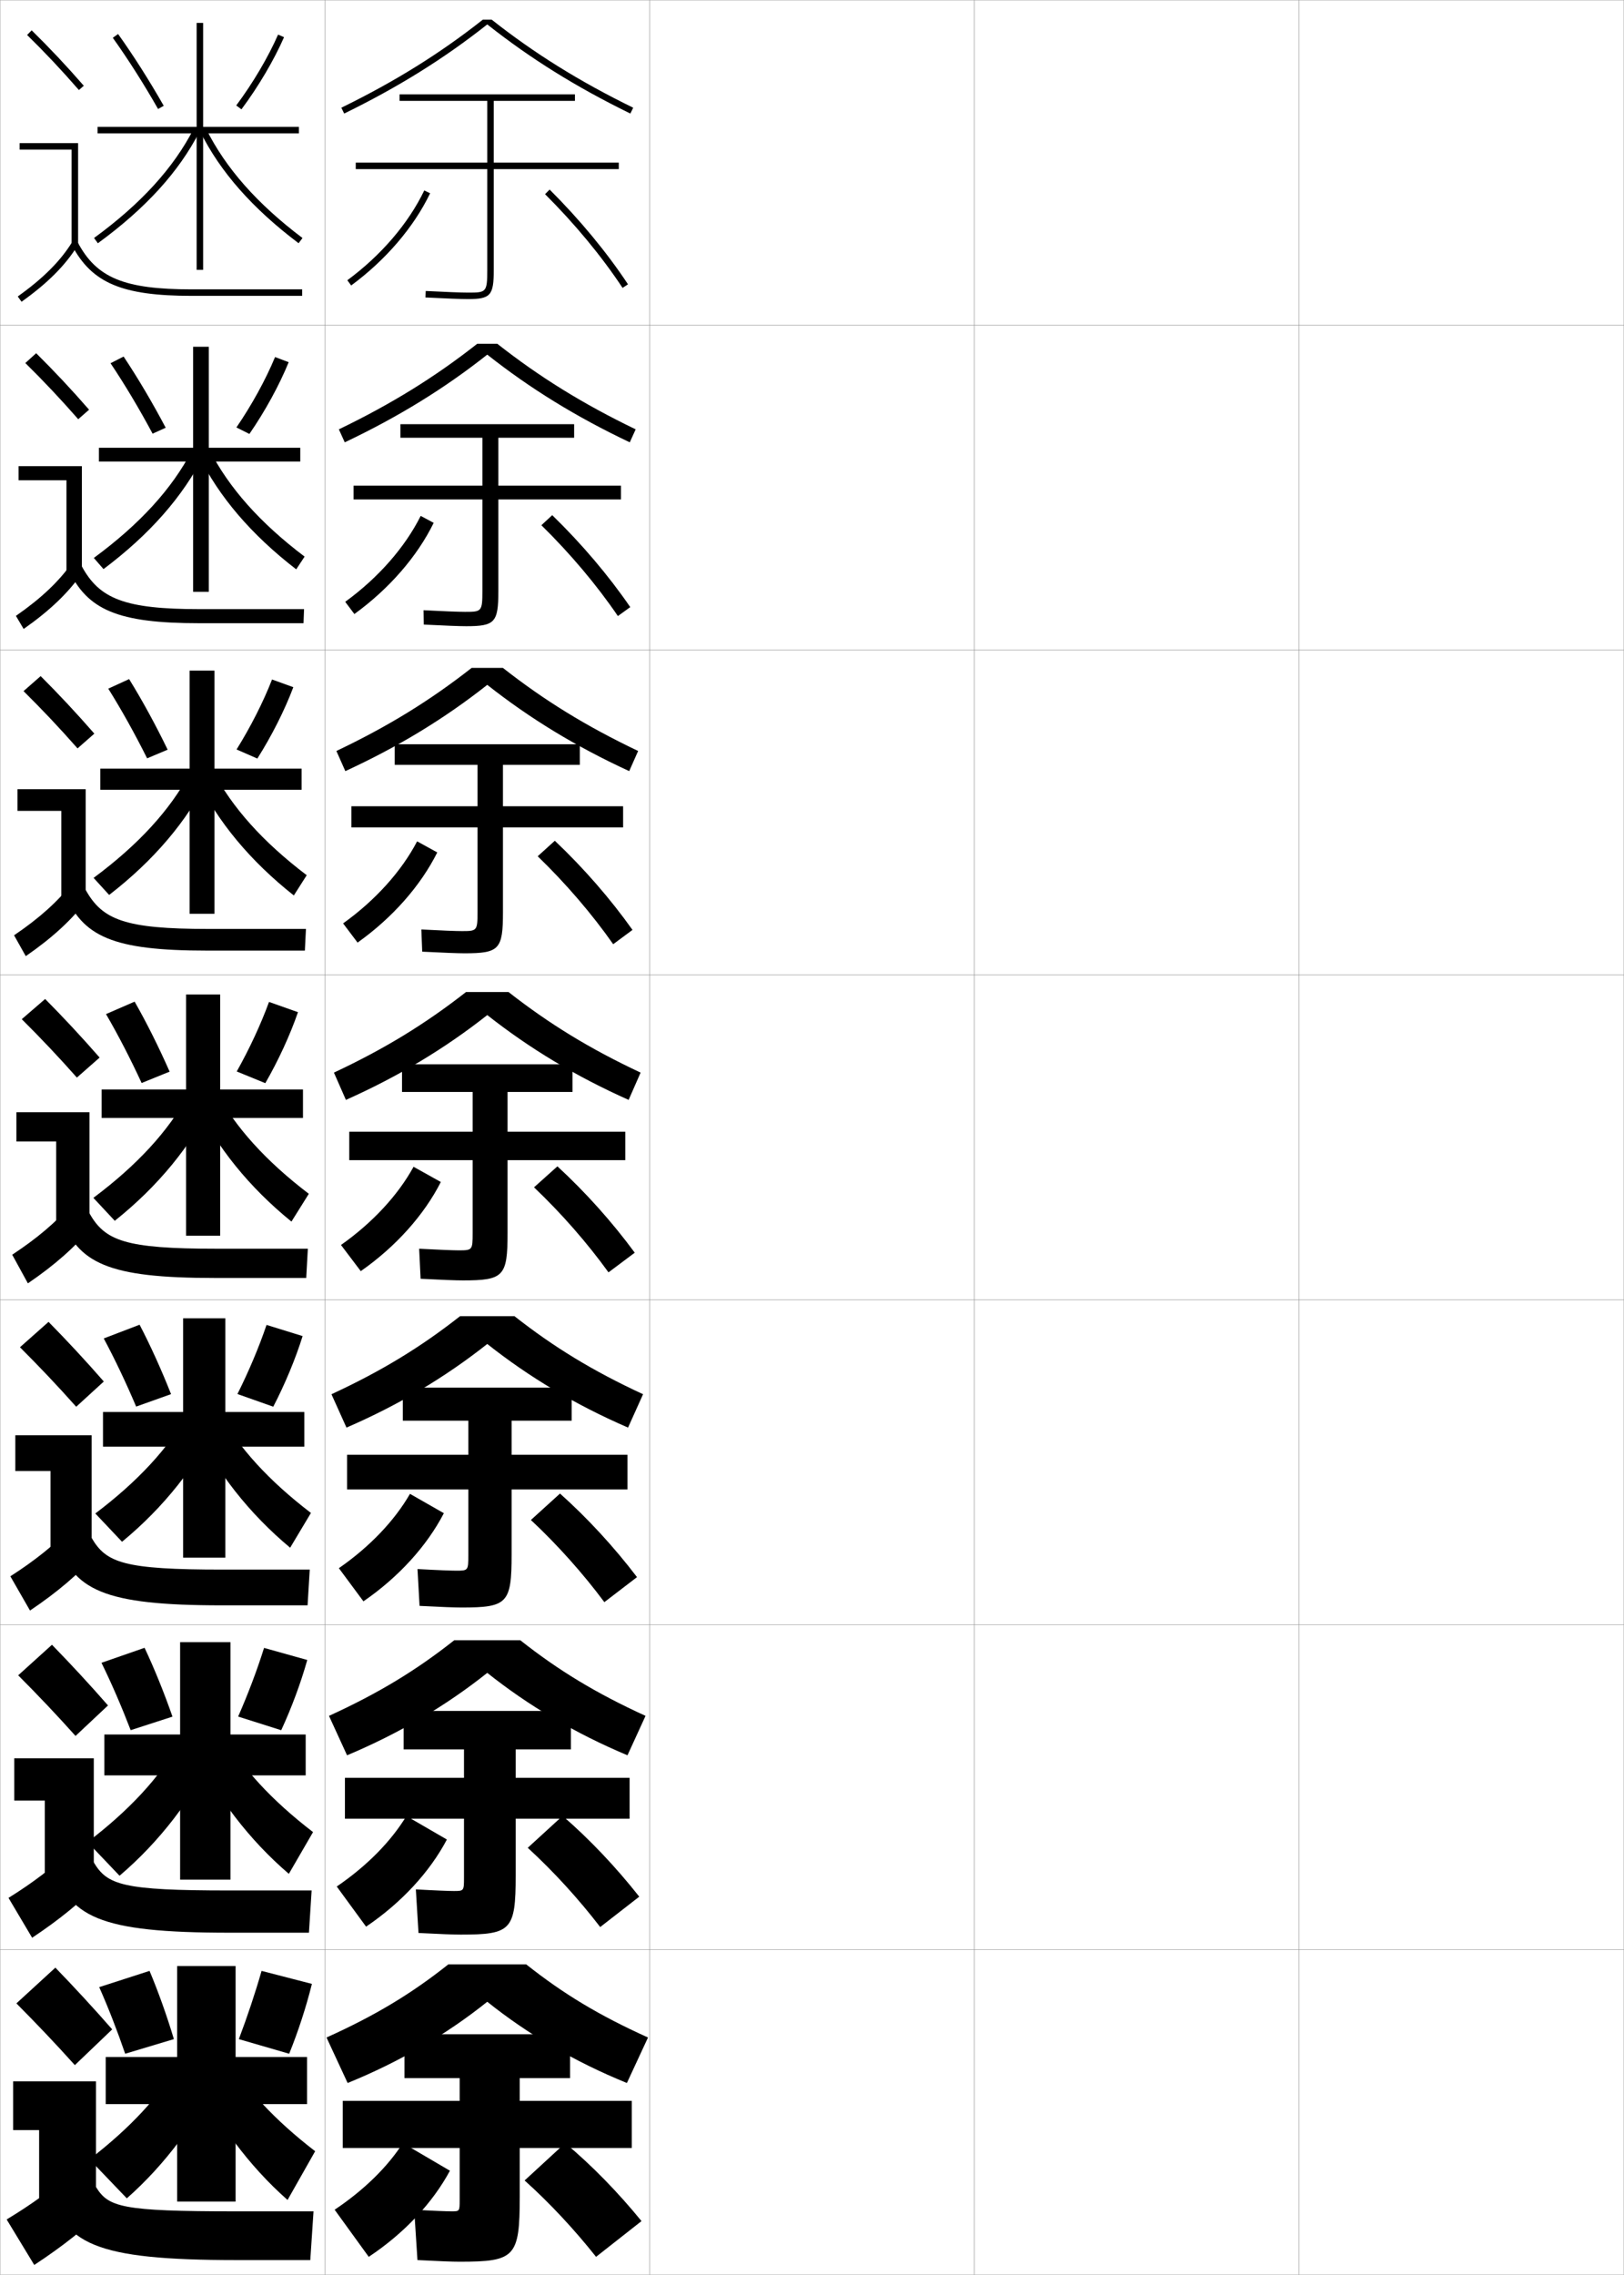 <?xml version="1.0" encoding="utf-8"?>
<!-- Generator: Adobe Illustrator 11 Build 225, SVG Export Plug-In . SVG Version: 6.0.0 Build 78)  -->
<!DOCTYPE svg PUBLIC "-//W3C//DTD SVG 1.0//EN"    "http://www.w3.org/TR/2001/REC-SVG-20010904/DTD/svg10.dtd">
<svg  xmlns="http://www.w3.org/2000/svg" xmlns:xlink="http://www.w3.org/1999/xlink" xmlns:a="http://ns.adobe.com/AdobeSVGViewerExtensions/3.0/"
	 width="500.1" height="700.1" viewBox="0 0 500.1 700.1"
	 overflow="visible" enable-background="new 0 0 500.1 700.1" xml:space="preserve">
		<g id="glyphs">
			<g>
				<rect x="0.05" y="0.05" fill="none" stroke="#999999" stroke-width="0.1" width="100" height="100"/> 
				<rect x="0.05" y="100.05" fill="none" stroke="#999999" stroke-width="0.1" width="100" height="100"/> 
				<rect x="0.05" y="200.05" fill="none" stroke="#999999" stroke-width="0.1" width="100" height="100"/> 
				<rect x="0.05" y="300.05" fill="none" stroke="#999999" stroke-width="0.1" width="100" height="100"/> 
				<rect x="0.05" y="400.05" fill="none" stroke="#999999" stroke-width="0.1" width="100" height="100"/> 
				<rect x="0.05" y="500.05" fill="none" stroke="#999999" stroke-width="0.1" width="100" height="100"/> 
				<rect x="0.05" y="600.05" fill="none" stroke="#999999" stroke-width="0.1" width="100" height="100"/> 
				<rect x="100.05" y="0.05" fill="none" stroke="#999999" stroke-width="0.1" width="100" height="100"/> 
				<rect x="100.05" y="100.05" fill="none" stroke="#999999" stroke-width="0.1" width="100" height="100"/> 
				<rect x="100.05" y="200.05" fill="none" stroke="#999999" stroke-width="0.1" width="100" height="100"/> 
				<rect x="100.05" y="300.05" fill="none" stroke="#999999" stroke-width="0.1" width="100" height="100"/> 
				<rect x="100.05" y="400.05" fill="none" stroke="#999999" stroke-width="0.1" width="100" height="100"/> 
				<rect x="100.05" y="500.05" fill="none" stroke="#999999" stroke-width="0.1" width="100" height="100"/> 
				<rect x="100.05" y="600.05" fill="none" stroke="#999999" stroke-width="0.1" width="100" height="100"/> 
				<rect x="200.05" y="0.05" fill="none" stroke="#999999" stroke-width="0.1" width="100" height="100"/> 
				<rect x="200.05" y="100.05" fill="none" stroke="#999999" stroke-width="0.1" width="100" height="100"/> 
				<rect x="200.05" y="200.05" fill="none" stroke="#999999" stroke-width="0.1" width="100" height="100"/> 
				<rect x="200.05" y="300.05" fill="none" stroke="#999999" stroke-width="0.1" width="100" height="100"/> 
				<rect x="200.05" y="400.05" fill="none" stroke="#999999" stroke-width="0.1" width="100" height="100"/> 
				<rect x="200.05" y="500.05" fill="none" stroke="#999999" stroke-width="0.1" width="100" height="100"/> 
				<rect x="200.05" y="600.05" fill="none" stroke="#999999" stroke-width="0.1" width="100" height="100"/> 
				<rect x="300.05" y="0.05" fill="none" stroke="#999999" stroke-width="0.1" width="100" height="100"/> 
				<rect x="300.05" y="100.05" fill="none" stroke="#999999" stroke-width="0.1" width="100" height="100"/> 
				<rect x="300.05" y="200.05" fill="none" stroke="#999999" stroke-width="0.1" width="100" height="100"/> 
				<rect x="300.05" y="300.05" fill="none" stroke="#999999" stroke-width="0.1" width="100" height="100"/> 
				<rect x="300.05" y="400.05" fill="none" stroke="#999999" stroke-width="0.1" width="100" height="100"/> 
				<rect x="300.05" y="500.05" fill="none" stroke="#999999" stroke-width="0.1" width="100" height="100"/> 
				<rect x="300.05" y="600.05" fill="none" stroke="#999999" stroke-width="0.1" width="100" height="100"/> 
				<rect x="400.05" y="0.05" fill="none" stroke="#999999" stroke-width="0.1" width="100" height="100"/> 
				<rect x="400.05" y="100.05" fill="none" stroke="#999999" stroke-width="0.1" width="100" height="100"/> 
				<rect x="400.05" y="200.05" fill="none" stroke="#999999" stroke-width="0.1" width="100" height="100"/> 
				<rect x="400.05" y="300.05" fill="none" stroke="#999999" stroke-width="0.1" width="100" height="100"/> 
				<rect x="400.05" y="400.05" fill="none" stroke="#999999" stroke-width="0.1" width="100" height="100"/> 
				<rect x="400.05" y="500.05" fill="none" stroke="#999999" stroke-width="0.1" width="100" height="100"/> 
				<rect x="400.05" y="600.05" fill="none" stroke="#999999" stroke-width="0.1" width="100" height="100"/> 
			</g>
			<path d="M190.55,50.05h-38.5v-19h25v-2h-54v2h27v19h-40.5v2h40.5v31c0,7-0.339,7-6,7
				c-1.963,0-6.805-0.187-12.949-0.499l-0.102,1.998
				c6.27,0.318,11.025,0.501,13.051,0.501c7.027,0,8-1.094,8-9v-31h38.5V50.05z"/>
			<path d="M191.216,149.466h-37.75v-14.75h23.333v-4.166h-53.5v4.166h25.25v14.75h-39.667v4.25
				h39.667v28.167c0,6.38-0.263,6.417-5.418,6.417
				c-1.857,0-6.558-0.179-12.706-0.5l0.082,4.416
				c6.396,0.326,10.997,0.5,13.042,0.5c8.864,0,9.917-1.147,9.917-10.833
				v-28.167h37.75V149.466z"/>
			<path d="M191.883,248.133h-37v-12.75h23.667v-6.333h-57v6.333h25.5v12.75h-38.833v6.5
				h38.833v26.083c0,5.761-0.187,5.833-4.836,5.833
				c-1.752,0-6.31-0.172-12.463-0.5l0.266,6.833
				c6.523,0.334,10.967,0.5,13.034,0.5c10.7,0,11.833-1.202,11.833-12.667
				v-26.083h37V248.133z"/>
			<g>
				<path d="M194.55,646.55h-34.5v-7h15.5v-13.5h-51v13.5h17v7h-36v14.5h36v16c0,3.486-0.018,3.5-2.51,3.5
					c-1.33,0-5.32-0.143-11.49-0.5l1,15.5c7.03,0.365,10.852,0.5,13,0.5
					c17.047,0,18.5-1.419,18.5-20v-15h34.5V646.55z"/>
				<path d="M193.883,559.716v-12.583h-35.083v-8.75h17v-11.833h-51.5v11.833h18.583v8.75
					h-36.667v12.583h36.667v18.167c0,4.038-0.048,4.083-3.092,4.083
					c-1.436,0-5.567-0.149-11.733-0.499l0.817,13.416
					c6.903,0.357,10.88,0.5,13.008,0.5c15.543,0,16.917-1.364,16.917-18.167v-17.5H193.883
					z"/>
				<path d="M193.217,458.383v-10.666h-35.667v-10.5h18.5v-10.167h-52v10.167h20.167v10.5h-37.333
					v10.666h37.333v20.334c0,4.59-0.079,4.666-3.673,4.666
					c-1.541,0-5.815-0.156-11.977-0.5l0.633,11.334c6.777,0.35,10.91,0.5,13.017,0.5
					c14.04,0,15.333-1.31,15.333-16.334v-20H193.217z"/>
				<path d="M107.55,348.3v8.75h38v22.5c0,5.142-0.11,5.25-4.255,5.25
					c-1.646,0-6.062-0.164-12.22-0.5l0.449,9.25c6.65,0.342,10.938,0.5,13.025,0.5
					c12.536,0,13.75-1.255,13.75-14.5v-22.5h36.25v-8.75h-36.25v-12.25h20v-8.5h-52.5v8.5h21.75v12.25H107.55z"/>
			</g>
			<g>
				<path d="M103.05,680.05l10.5,14.5c10.967-7.276,19.704-16.655,25-26.5l-14.5-8.5
					C119.408,666.783,112.198,673.934,103.05,680.05z"/>
				<path d="M161.55,671.05c7.627,6.815,15.424,15.193,22,23.5l14-11
					c-7.317-8.963-15.334-17.171-23.5-24L161.55,671.05z"/>
			</g>
			<g>
				<path d="M103.7,580.582l9.031,12.352c10.915-7.372,19.634-16.867,24.885-26.812
					l-12.468-7.229C120.467,566.614,113.057,574.208,103.7,580.582z"/>
				<path d="M162.515,568.668c7.887,7.203,15.76,15.848,22.312,24.39l12.027-9.35
					c-7.182-9.109-15.253-17.629-23.604-24.86L162.515,568.668z"/>
			</g>
			<g>
				<path d="M104.352,482.615l7.562,10.203c10.863-7.468,19.564-17.079,24.77-27.124
					l-10.435-5.956C121.527,467.946,113.916,475.983,104.352,482.615z"/>
				<path d="M163.482,467.786c8.145,7.592,16.095,16.501,22.624,25.28l10.056-7.7
					c-7.048-9.255-15.173-18.087-23.71-25.72L163.482,467.786z"/>
			</g>
			<g>
				<g>
					<path d="M106.956,86.245l1.188,1.609c10.653-7.85,19.285-17.926,24.308-28.371
						l-1.803-0.867C125.766,68.772,117.353,78.585,106.956,86.245z"/>
					<path d="M167.845,59.759c9.182,9.145,17.437,19.118,23.871,28.843l1.668-1.104
						c-6.508-9.836-14.852-19.918-24.129-29.157L167.845,59.759z"/>
				</g>
				<g>
					<path d="M106.305,185.212l2.823,3.758c10.706-7.754,19.355-17.714,24.423-28.059
						l-4.002-2.139C124.706,168.441,116.493,177.81,106.305,185.212z"/>
					<path d="M166.712,161.641c8.922,8.756,17.101,18.463,23.559,27.952l3.807-2.753
						c-6.644-9.69-14.933-19.46-24.024-28.297L166.712,161.641z"/>
				</g>
				<g>
					<path d="M105.654,284.18l4.458,5.907c10.758-7.659,19.424-17.503,24.539-27.748
						l-6.202-3.412C123.646,268.109,115.635,277.034,105.654,284.18z"/>
					<path d="M165.58,263.522c8.664,8.368,16.766,17.81,23.248,27.062l5.945-4.402
						c-6.778-9.545-15.012-19.002-23.919-27.438L165.58,263.522z"/>
				</g>
				<g>
					<path d="M105.003,383.147l6.094,8.055c10.811-7.562,19.494-17.291,24.654-27.436
						l-8.402-4.684C122.587,367.778,114.775,376.259,105.003,383.147z"/>
					<path d="M164.447,365.404c8.404,7.979,16.431,17.155,22.936,26.171l8.084-6.051
						c-6.913-9.4-15.093-18.545-23.814-26.579L164.447,365.404z"/>
				</g>
			</g>
			<g>
				<g>
					<path d="M8.349,10.764c5.688,5.584,10.457,10.651,15.947,16.943l1.508-1.314
						c-5.527-6.334-10.328-11.435-16.053-17.057L8.349,10.764z"/>
					<polygon points="22.05,75.55 24.05,75.55 24.05,44.05 6.05,44.05 
						6.05,46.05 22.05,46.05 "/>
					<path d="M5.47,91.235l1.16,1.629c8.016-5.703,13.503-11.196,17.271-17.288
						l-1.701-1.053C18.577,80.382,13.261,85.691,5.47,91.235z"/>
					<path d="M22.166,75.519c6.155,11.612,15.463,15.531,36.884,15.531h34v-2h-34
						c-20.777,0-29.311-3.516-35.116-14.469L22.166,75.519z"/>
				</g>
				<g>
					<path d="M27.428,126.085c-5.53-6.338-10.569-11.71-16.294-17.381l-3.335,3.023
						c5.72,5.638,10.764,10.983,16.29,17.286L27.428,126.085z"/>
					<polygon points="5.716,143.466 25.216,143.466 25.216,175.883 20.466,175.883 
						20.466,147.799 5.716,147.799 "/>
					<path d="M4.899,189.538l2.383,4.024c8.138-5.713,13.854-11.188,18.059-17.323
						l-3.084-3.128C18.137,178.98,12.642,184.161,4.899,189.538z"/>
					<path d="M20.979,175.107c5.864,12.596,15.189,16.692,40.403,16.692h32.083
						l0.167-4.333H61.549c-23.194,0-30.951-3.149-36.43-13.307L20.979,175.107z"/>
				</g>
				<g>
					<path d="M29.052,225.779c-5.532-6.342-10.811-11.986-16.535-17.705l-5.269,4.619
						c5.753,5.692,11.071,11.315,16.631,17.628L29.052,225.779z"/>
					<polygon points="5.383,242.883 26.383,242.883 26.383,276.216 18.883,276.216 
						18.883,249.55 5.383,249.55 "/>
					<path d="M4.33,287.84l3.607,6.419c8.261-5.722,14.205-11.178,18.847-17.358
						l-4.468-5.203C17.698,277.579,12.024,282.631,4.33,287.84z"/>
					<path d="M19.794,274.696c5.573,13.578,14.916,17.854,43.922,17.854h30.167
						l0.333-6.667H64.05c-25.612,0-32.59-2.783-37.744-12.146L19.794,274.696z"/>
				</g>
				<g>
					<path d="M30.677,325.472c-5.535-6.346-11.053-12.262-16.776-18.029l-7.201,6.215
						c5.786,5.747,11.378,11.646,16.974,17.971L30.677,325.472z"/>
					<polygon points="5.05,342.3 27.55,342.3 27.55,376.55 17.3,376.55 
						17.3,351.3 5.05,351.3 "/>
					<path d="M3.76,386.143l4.83,8.814c8.384-5.731,14.556-11.169,19.636-17.394
						l-5.852-7.277C17.259,376.178,11.405,381.101,3.76,386.143z"/>
					<path d="M18.608,374.284c5.282,14.562,14.643,19.016,47.441,19.016h28.25l0.5-9h-28.25
						c-28.029,0-34.23-2.416-39.059-10.984L18.608,374.284z"/>
				</g>
				<g>
					<path d="M31.967,425.164c-5.538-6.35-11.294-12.537-17.018-18.353l-8.801,7.81
						c5.819,5.802,11.685,11.979,17.316,18.314L31.967,425.164z"/>
					<polygon points="4.716,441.716 28.216,441.716 28.216,476.883 15.549,476.883 
						15.549,452.716 4.716,452.716 "/>
					<path d="M3.189,485.111l6.053,10.543c8.507-5.74,14.907-11.16,20.424-17.429
						l-7.235-8.686C16.818,475.442,10.787,480.236,3.189,485.111z"/>
					<path d="M17.422,473.873c4.992,15.544,14.37,20.177,50.961,20.177h26.333l0.667-11
						H68.549c-30.446,0-35.87-2.05-40.372-9.823L17.422,473.873z"/>
				</g>
				<g>
					<path d="M33.259,524.857C27.718,518.504,21.723,512.044,16,506.181l-10.4,9.405
						c5.852,5.856,11.991,12.311,17.658,18.656L33.259,524.857z"/>
					<polygon points="4.383,541.133 28.883,541.133 28.883,577.217 13.8,577.217 
						13.8,554.133 4.383,554.133 "/>
					<path d="M2.62,584.081l7.276,12.271c8.63-5.751,15.258-11.151,21.212-17.465
						l-8.617-10.093C16.379,574.708,10.169,579.373,2.62,584.081z"/>
					<path d="M16.236,573.461c4.701,16.528,14.097,21.339,54.48,21.339h24.417l0.833-13
						H70.55c-32.863,0-37.51-1.684-41.686-8.661L16.236,573.461z"/>
				</g>
				<g>
					<path d="M34.55,624.55c-5.544-6.356-11.778-13.089-17.5-19l-12,11
						c5.885,5.911,12.298,12.644,18,19L34.55,624.55z"/>
					<polygon points="4.05,640.55 29.55,640.55 29.55,677.55 12.05,677.55 
						12.05,655.55 4.05,655.55 "/>
					<path d="M22.55,668.05c-6.61,5.924-12.999,10.459-20.5,15l8.5,14
						c8.753-5.76,15.608-11.143,22-17.5L22.55,668.05z"/>
					<path d="M15.05,673.05c4.41,17.511,13.823,22.5,58,22.5h22.5l1-15h-24
						c-35.28,0-39.149-1.317-43-7.5H15.05z"/>
				</g>
			</g>
			<g>
				<polygon points="72.55,605.05 72.55,633.05 94.55,633.05 94.55,647.55 
					72.55,647.55 72.55,677.55 54.55,677.55 54.55,647.55 32.55,647.55 
					32.55,633.05 54.55,633.05 54.55,605.05 "/>
				<polygon points="94.133,533.8 94.133,546.383 70.966,546.383 70.966,578.466 
					55.466,578.466 55.466,546.383 32.133,546.383 32.133,533.8 55.466,533.8 
					55.466,505.383 70.966,505.383 70.966,533.8 "/>
				<polygon points="93.716,434.55 93.716,445.217 69.383,445.217 69.383,479.383 
					56.383,479.383 56.383,445.217 31.717,445.217 31.717,434.55 56.383,434.55 
					56.383,405.717 69.383,405.717 69.383,434.55 "/>
				<polygon points="93.3,335.3 93.3,344.05 67.8,344.05 67.8,380.3 
					57.3,380.3 57.3,344.05 31.3,344.05 31.3,335.3 57.3,335.3 
					57.3,306.05 67.8,306.05 67.8,335.3 "/>
				<polygon points="92.883,236.549 92.883,243.05 66.05,243.05 66.05,281.216 
					58.383,281.216 58.383,243.05 30.883,243.05 30.883,236.549 58.383,236.549 
					58.383,206.383 66.05,206.383 66.05,236.549 "/>
				<polygon points="92.467,137.8 92.467,142.05 64.3,142.05 64.3,182.133 
					59.467,182.133 59.467,142.05 30.466,142.05 30.466,137.8 59.467,137.8 
					59.467,106.716 64.3,106.716 64.3,137.8 "/>
				<polygon points="92.05,39.05 62.55,39.05 62.55,7.05 60.55,7.05 
					60.55,39.05 30.05,39.05 30.05,41.05 60.55,41.05 60.55,83.05 
					62.55,83.05 62.55,41.05 92.05,41.05 "/>
			</g>
			<g>
				<g>
					<path d="M30.55,611.55l15.5-5c2.688,6.379,5.304,13.704,7.5,21l-15,4.5
						C36.12,624.975,33.344,617.836,30.55,611.55z"/>
					<path d="M89.05,632.05c2.804-6.913,5.279-14.558,7-21.5l-15.5-4
						c-1.932,6.749-4.397,14.123-7,21L89.05,632.05z"/>
				</g>
				<g>
					<path d="M31.248,511.729l13.271-4.61c3.029,6.419,6.018,13.796,8.593,21.182
						l-12.873,4.165C37.475,525.274,34.357,518.062,31.248,511.729z"/>
					<path d="M86.6,532.482c3.205-6.925,6.065-14.644,8.019-21.616l-13.305-3.717
						c-2.121,6.789-4.958,14.259-7.981,21.134L86.6,532.482z"/>
				</g>
				<g>
					<path d="M31.946,411.91l11.042-4.221c3.37,6.459,6.733,13.888,9.686,21.361
						l-10.746,3.831C38.83,425.574,35.372,418.29,31.946,411.91z"/>
					<path d="M84.15,432.916c3.606-6.937,6.851-14.729,9.039-21.732l-11.11-3.435
						c-2.31,6.829-5.519,14.395-8.962,21.269L84.15,432.916z"/>
				</g>
				<g>
					<path d="M32.644,312.091l8.812-3.832c3.711,6.5,7.447,13.98,10.778,21.543
						l-8.619,3.496C40.185,325.874,36.386,318.517,32.644,312.091z"/>
					<path d="M81.7,333.349c4.008-6.948,7.636-14.815,10.058-21.848l-8.916-3.152
						c-2.498,6.869-6.079,14.53-9.942,21.402L81.7,333.349z"/>
				</g>
				<g>
					<path d="M33.341,211.937l6.417-2.942c4.051,6.54,8.162,14.073,11.871,21.724
						l-6.325,2.661C41.54,225.841,37.399,218.409,33.341,211.937z"/>
					<path d="M79.25,233.448c4.409-6.96,8.421-14.901,11.077-21.963l-6.555-2.369
						c-2.687,6.909-6.64,14.665-10.923,21.536L79.25,233.448z"/>
				</g>
				<g>
					<path d="M34.039,111.784l4.022-2.052c4.391,6.58,8.876,14.165,12.963,21.905
						l-4.032,1.826C42.895,125.808,38.414,118.303,34.039,111.784z"/>
					<path d="M76.8,133.548c4.812-6.972,9.207-14.987,12.096-22.08l-4.193-1.586
						c-2.875,6.949-7.2,14.801-11.904,21.67L76.8,133.548z"/>
				</g>
				<g>
					<path d="M34.736,11.631C39.428,18.196,44.25,25.774,48.681,33.545l1.738-0.99
						c-4.465-7.829-9.324-15.467-14.056-22.086L34.736,11.631z"/>
					<path d="M72.749,32.452l1.602,1.195c5.213-6.983,9.992-15.073,13.115-22.196
						l-1.832-0.803C82.569,17.638,77.873,25.585,72.749,32.452z"/>
				</g>
			</g>
			<g>
				<path d="M55.05,635.05c-5.979,10.135-15.002,19.872-27.5,29.5l11.5,12
					c11.788-10.374,22.129-24.19,29-39L55.05,635.05z"/>
				<path d="M69.55,632.55c5.979,10.135,15.002,19.872,27.5,29.5l-8.5,15
					c-11.788-10.374-22.129-24.19-29-39L69.55,632.55z"/>
			</g>
			<g>
				<path d="M26.951,566.915l9.863,10.353c12.273-10.433,22.597-23.819,29.383-38.226
					l-11.213-2.318C48.966,547.187,39.773,557.136,26.951,566.915z"/>
				<path d="M68.532,533.642c5.985,10.464,15.125,20.413,27.868,30.192l-7.451,12.85
					c-12.194-10.433-22.463-23.819-29.215-38.227L68.532,533.642z"/>
			</g>
			<g>
				<path d="M29.353,465.781l8.227,8.705c12.758-10.491,23.065-23.448,29.767-37.451
					l-9.427-2.138C51.862,445.689,42.499,455.85,29.353,465.781z"/>
				<path d="M67.515,434.734c5.992,10.793,15.247,20.953,28.236,30.883l-6.401,10.699
					c-12.6-10.491-22.797-23.447-29.431-37.451L67.515,434.734z"/>
			</g>
			<g>
				<g>
					<path d="M28.96,73.243l1.18,1.615c14.698-10.725,24.938-21.962,31.3-34.352
						l-1.779-0.914C53.443,51.699,43.401,62.706,28.96,73.243z"/>
					<path d="M61.654,40.495C67.813,52.888,77.723,64.125,91.948,74.85l1.203-1.598
						C79.181,62.719,69.463,51.713,63.445,39.604L61.654,40.495z"/>
				</g>
				<g>
					<path d="M28.891,171.71l2.983,3.43c14.213-10.666,24.469-22.333,30.917-35.126
						l-3.733-1.262C52.881,150.53,43.009,161.325,28.891,171.71z"/>
					<path d="M64.462,138.345c6.011,11.779,15.613,22.574,29.339,32.957l-2.586,3.915
						c-13.819-10.667-23.801-22.333-30.078-35.129L64.462,138.345z"/>
				</g>
				<g>
					<path d="M28.823,270.179l4.787,5.244c13.728-10.607,24.001-22.705,30.534-35.901
						l-5.687-1.609C52.319,249.361,42.617,259.944,28.823,270.179z"/>
					<path d="M65.48,237.086c6.004,11.45,15.491,22.033,28.971,32.265l-3.969,6.232
						c-13.413-10.608-23.466-22.705-29.862-35.903L65.48,237.086z"/>
				</g>
				<g>
					<path d="M28.755,368.646l6.59,7.058c13.243-10.549,23.533-23.076,30.15-36.676
						l-7.641-1.957C51.757,348.192,42.225,358.563,28.755,368.646z"/>
					<path d="M66.497,335.827c5.998,11.121,15.369,21.493,28.604,31.574l-5.352,8.549
						c-13.007-10.55-23.132-23.076-29.646-36.678L66.497,335.827z"/>
				</g>
			</g>
			<g>
				<path d="M151.415,6.05h-2.73C135.529,16.434,121.658,25.062,105.11,33.151
					l0.879,1.797c16.732-8.18,30.752-16.915,44.061-27.434
					c13.309,10.519,27.328,19.254,44.061,27.434l0.879-1.797
					C178.441,25.062,164.57,16.434,151.415,6.05z"/>
				<path d="M195.749,132.134c-16.276-7.853-29.667-16.151-42.608-26.335h-6.183
					c-12.941,10.184-26.332,18.482-42.608,26.335l1.815,3.997
					c16.589-7.877,30.673-16.561,43.884-26.991
					c13.211,10.43,27.295,19.114,43.884,26.991L195.749,132.134z"/>
				<path d="M196.509,231.118c-16.004-7.616-28.914-15.583-41.642-25.568h-9.634
					c-12.729,9.985-25.638,17.952-41.642,25.568l2.751,6.198
					c16.446-7.575,30.594-16.208,43.708-26.548
					c13.113,10.341,27.262,18.974,43.708,26.548L196.509,231.118z"/>
				<path d="M150.05,312.394c13.016,10.252,27.229,18.833,43.531,26.105l3.688-8.398
					c-15.732-7.38-28.161-15.016-40.676-24.801h-13.086
					c-12.515,9.785-24.943,17.421-40.676,24.801l3.688,8.398
					C122.821,331.227,137.034,322.646,150.05,312.394z"/>
				<path d="M150.049,413.612c12.812,10.145,27.124,18.712,43.354,25.736l4.625-10.266
					c-15.495-7.179-27.465-14.487-39.617-24.033H141.688
					c-12.153,9.546-24.123,16.854-39.617,24.033l4.625,10.266
					C122.926,432.324,137.237,423.757,150.049,413.612z"/>
				<path d="M150.05,514.831c12.609,10.038,27.018,18.592,43.177,25.368l5.562-12.133
					c-15.256-6.978-26.768-13.959-38.559-23.267h-20.362
					c-11.791,9.308-23.302,16.289-38.559,23.267l5.563,12.133
					C123.032,533.423,137.44,524.869,150.05,514.831z"/>
				<path d="M150.05,616.05c12.406,9.931,26.913,18.471,43,25l6.5-14
					c-15.019-6.777-26.071-13.431-37.5-22.5h-24c-11.429,9.069-22.481,15.723-37.5,22.5l6.5,14
					C123.137,634.521,137.644,625.98,150.05,616.05z"/>
			</g>
		</g>
	</svg>
